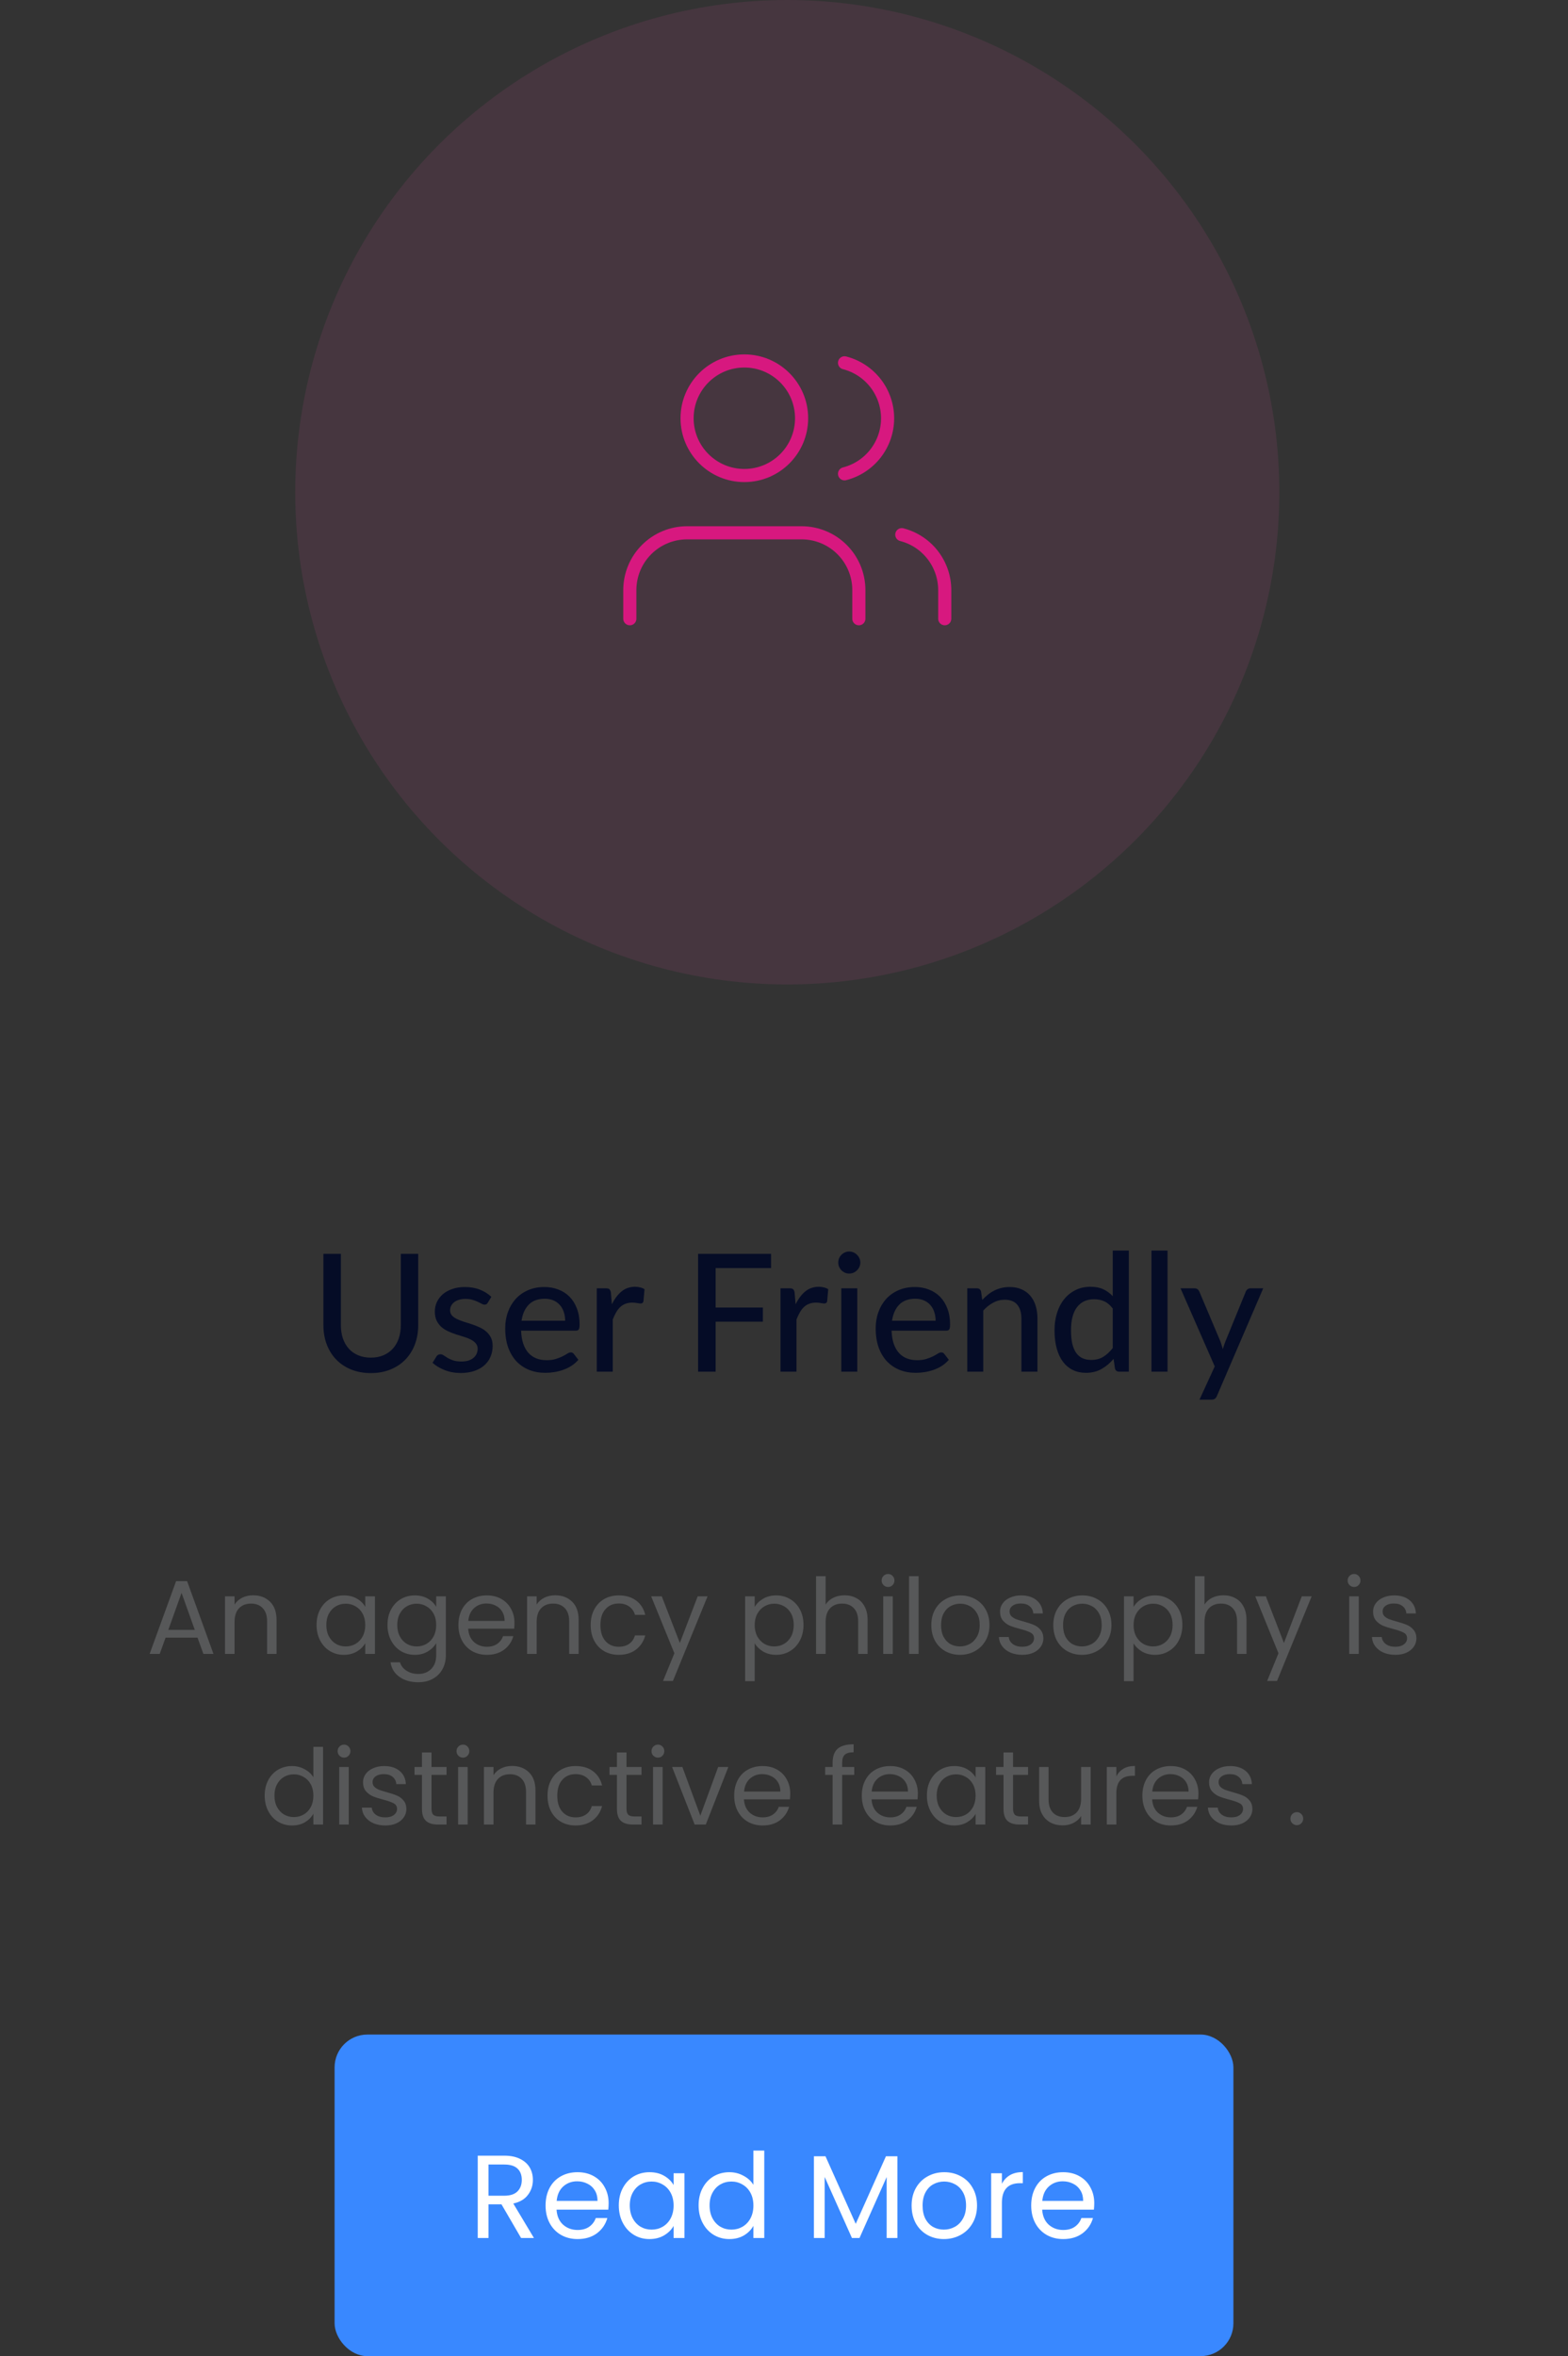 <svg width="239" height="359" viewBox="0 0 239 359" fill="none" xmlns="http://www.w3.org/2000/svg">
<rect x="0" y="0" width="239" height="359" fill="#333333" stroke="none"/>
<rect x="51" y="310" width="137" height="49" rx="5" fill="#3988FF"/>
<path d="M79.425 341L76.437 335.87H74.457V341H72.819V328.454H76.869C77.817 328.454 78.615 328.616 79.263 328.94C79.923 329.264 80.415 329.702 80.739 330.254C81.063 330.806 81.225 331.436 81.225 332.144C81.225 333.008 80.973 333.77 80.469 334.43C79.977 335.09 79.233 335.528 78.237 335.744L81.387 341H79.425ZM74.457 334.556H76.869C77.757 334.556 78.423 334.34 78.867 333.908C79.311 333.464 79.533 332.876 79.533 332.144C79.533 331.4 79.311 330.824 78.867 330.416C78.435 330.008 77.769 329.804 76.869 329.804H74.457V334.556ZM92.77 335.69C92.77 336.002 92.752 336.332 92.716 336.68H84.832C84.892 337.652 85.222 338.414 85.822 338.966C86.434 339.506 87.172 339.776 88.036 339.776C88.744 339.776 89.332 339.614 89.8 339.29C90.28 338.954 90.616 338.51 90.808 337.958H92.572C92.308 338.906 91.78 339.68 90.988 340.28C90.196 340.868 89.212 341.162 88.036 341.162C87.1 341.162 86.26 340.952 85.516 340.532C84.784 340.112 84.208 339.518 83.788 338.75C83.368 337.97 83.158 337.07 83.158 336.05C83.158 335.03 83.362 334.136 83.77 333.368C84.178 332.6 84.748 332.012 85.48 331.604C86.224 331.184 87.076 330.974 88.036 330.974C88.972 330.974 89.8 331.178 90.52 331.586C91.24 331.994 91.792 332.558 92.176 333.278C92.572 333.986 92.77 334.79 92.77 335.69ZM91.078 335.348C91.078 334.724 90.94 334.19 90.664 333.746C90.388 333.29 90.01 332.948 89.53 332.72C89.062 332.48 88.54 332.36 87.964 332.36C87.136 332.36 86.428 332.624 85.84 333.152C85.264 333.68 84.934 334.412 84.85 335.348H91.078ZM94.32 336.032C94.32 335.024 94.524 334.142 94.932 333.386C95.34 332.618 95.898 332.024 96.606 331.604C97.326 331.184 98.124 330.974 99 330.974C99.864 330.974 100.614 331.16 101.25 331.532C101.886 331.904 102.36 332.372 102.672 332.936V331.136H104.328V341H102.672V339.164C102.348 339.74 101.862 340.22 101.214 340.604C100.578 340.976 99.834 341.162 98.982 341.162C98.106 341.162 97.314 340.946 96.606 340.514C95.898 340.082 95.34 339.476 94.932 338.696C94.524 337.916 94.32 337.028 94.32 336.032ZM102.672 336.05C102.672 335.306 102.522 334.658 102.222 334.106C101.922 333.554 101.514 333.134 100.998 332.846C100.494 332.546 99.936 332.396 99.324 332.396C98.712 332.396 98.154 332.54 97.65 332.828C97.146 333.116 96.744 333.536 96.444 334.088C96.144 334.64 95.994 335.288 95.994 336.032C95.994 336.788 96.144 337.448 96.444 338.012C96.744 338.564 97.146 338.99 97.65 339.29C98.154 339.578 98.712 339.722 99.324 339.722C99.936 339.722 100.494 339.578 100.998 339.29C101.514 338.99 101.922 338.564 102.222 338.012C102.522 337.448 102.672 336.794 102.672 336.05ZM106.484 336.032C106.484 335.024 106.688 334.142 107.096 333.386C107.504 332.618 108.062 332.024 108.77 331.604C109.49 331.184 110.294 330.974 111.182 330.974C111.95 330.974 112.664 331.154 113.324 331.514C113.984 331.862 114.488 332.324 114.836 332.9V327.68H116.492V341H114.836V339.146C114.512 339.734 114.032 340.22 113.396 340.604C112.76 340.976 112.016 341.162 111.164 341.162C110.288 341.162 109.49 340.946 108.77 340.514C108.062 340.082 107.504 339.476 107.096 338.696C106.688 337.916 106.484 337.028 106.484 336.032ZM114.836 336.05C114.836 335.306 114.686 334.658 114.386 334.106C114.086 333.554 113.678 333.134 113.162 332.846C112.658 332.546 112.1 332.396 111.488 332.396C110.876 332.396 110.318 332.54 109.814 332.828C109.31 333.116 108.908 333.536 108.608 334.088C108.308 334.64 108.158 335.288 108.158 336.032C108.158 336.788 108.308 337.448 108.608 338.012C108.908 338.564 109.31 338.99 109.814 339.29C110.318 339.578 110.876 339.722 111.488 339.722C112.1 339.722 112.658 339.578 113.162 339.29C113.678 338.99 114.086 338.564 114.386 338.012C114.686 337.448 114.836 336.794 114.836 336.05ZM136.785 328.544V341H135.147V331.712L131.007 341H129.855L125.697 331.694V341H124.059V328.544H125.823L130.431 338.84L135.039 328.544H136.785ZM143.865 341.162C142.941 341.162 142.101 340.952 141.345 340.532C140.601 340.112 140.013 339.518 139.581 338.75C139.161 337.97 138.951 337.07 138.951 336.05C138.951 335.042 139.167 334.154 139.599 333.386C140.043 332.606 140.643 332.012 141.399 331.604C142.155 331.184 143.001 330.974 143.937 330.974C144.873 330.974 145.719 331.184 146.475 331.604C147.231 332.012 147.825 332.6 148.257 333.368C148.701 334.136 148.923 335.03 148.923 336.05C148.923 337.07 148.695 337.97 148.239 338.75C147.795 339.518 147.189 340.112 146.421 340.532C145.653 340.952 144.801 341.162 143.865 341.162ZM143.865 339.722C144.453 339.722 145.005 339.584 145.521 339.308C146.037 339.032 146.451 338.618 146.763 338.066C147.087 337.514 147.249 336.842 147.249 336.05C147.249 335.258 147.093 334.586 146.781 334.034C146.469 333.482 146.061 333.074 145.557 332.81C145.053 332.534 144.507 332.396 143.919 332.396C143.319 332.396 142.767 332.534 142.263 332.81C141.771 333.074 141.375 333.482 141.075 334.034C140.775 334.586 140.625 335.258 140.625 336.05C140.625 336.854 140.769 337.532 141.057 338.084C141.357 338.636 141.753 339.05 142.245 339.326C142.737 339.59 143.277 339.722 143.865 339.722ZM152.714 332.738C153.002 332.174 153.41 331.736 153.938 331.424C154.478 331.112 155.132 330.956 155.9 330.956V332.648H155.468C153.632 332.648 152.714 333.644 152.714 335.636V341H151.076V331.136H152.714V332.738ZM166.791 335.69C166.791 336.002 166.773 336.332 166.737 336.68H158.853C158.913 337.652 159.243 338.414 159.843 338.966C160.455 339.506 161.193 339.776 162.057 339.776C162.765 339.776 163.353 339.614 163.821 339.29C164.301 338.954 164.637 338.51 164.829 337.958H166.593C166.329 338.906 165.801 339.68 165.009 340.28C164.217 340.868 163.233 341.162 162.057 341.162C161.121 341.162 160.281 340.952 159.537 340.532C158.805 340.112 158.229 339.518 157.809 338.75C157.389 337.97 157.179 337.07 157.179 336.05C157.179 335.03 157.383 334.136 157.791 333.368C158.199 332.6 158.769 332.012 159.501 331.604C160.245 331.184 161.097 330.974 162.057 330.974C162.993 330.974 163.821 331.178 164.541 331.586C165.261 331.994 165.813 332.558 166.197 333.278C166.593 333.986 166.791 334.79 166.791 335.69ZM165.099 335.348C165.099 334.724 164.961 334.19 164.685 333.746C164.409 333.29 164.031 332.948 163.551 332.72C163.083 332.48 162.561 332.36 161.985 332.36C161.157 332.36 160.449 332.624 159.861 333.152C159.285 333.68 158.955 334.412 158.871 335.348H165.099Z" fill="white"/>
<path d="M56.52 206.862C57.236 206.862 57.878 206.742 58.445 206.5C59.011 206.258 59.49 205.921 59.882 205.487C60.274 205.046 60.574 204.525 60.782 203.925C60.99 203.317 61.095 202.646 61.095 201.912V191.05H63.745V201.912C63.745 202.962 63.578 203.933 63.245 204.825C62.911 205.717 62.432 206.487 61.807 207.137C61.182 207.787 60.424 208.296 59.532 208.662C58.641 209.029 57.636 209.213 56.52 209.213C55.403 209.213 54.399 209.029 53.507 208.662C52.615 208.296 51.857 207.787 51.232 207.137C50.607 206.487 50.128 205.717 49.795 204.825C49.461 203.933 49.295 202.962 49.295 201.912V191.05H51.957V201.9C51.957 202.633 52.057 203.304 52.257 203.912C52.465 204.521 52.766 205.046 53.157 205.487C53.549 205.921 54.028 206.258 54.595 206.5C55.161 206.742 55.803 206.862 56.52 206.862ZM74.354 198.487C74.287 198.596 74.216 198.675 74.141 198.725C74.066 198.767 73.971 198.787 73.854 198.787C73.721 198.787 73.57 198.742 73.404 198.65C73.246 198.558 73.05 198.458 72.816 198.35C72.591 198.242 72.325 198.142 72.016 198.05C71.708 197.958 71.341 197.912 70.916 197.912C70.566 197.912 70.246 197.958 69.954 198.05C69.671 198.133 69.429 198.254 69.229 198.412C69.029 198.562 68.875 198.746 68.766 198.962C68.658 199.171 68.604 199.396 68.604 199.637C68.604 199.954 68.695 200.217 68.879 200.425C69.07 200.633 69.316 200.812 69.616 200.962C69.925 201.112 70.27 201.25 70.654 201.375C71.046 201.492 71.441 201.617 71.841 201.75C72.25 201.883 72.645 202.037 73.029 202.212C73.421 202.379 73.766 202.592 74.066 202.85C74.375 203.1 74.621 203.404 74.804 203.762C74.996 204.121 75.091 204.558 75.091 205.075C75.091 205.667 74.983 206.217 74.766 206.725C74.558 207.225 74.246 207.658 73.829 208.025C73.421 208.392 72.912 208.679 72.304 208.887C71.695 209.096 71 209.2 70.216 209.2C69.341 209.2 68.533 209.054 67.791 208.762C67.05 208.471 66.429 208.1 65.929 207.65L66.504 206.712C66.57 206.596 66.654 206.508 66.754 206.45C66.854 206.383 66.987 206.35 67.154 206.35C67.312 206.35 67.475 206.408 67.641 206.525C67.808 206.642 68.008 206.771 68.241 206.912C68.475 207.046 68.758 207.171 69.091 207.287C69.425 207.396 69.841 207.45 70.341 207.45C70.758 207.45 71.121 207.4 71.429 207.3C71.737 207.192 71.991 207.05 72.191 206.875C72.4 206.692 72.554 206.483 72.654 206.25C72.754 206.017 72.804 205.771 72.804 205.512C72.804 205.179 72.708 204.904 72.516 204.687C72.333 204.462 72.087 204.271 71.779 204.112C71.479 203.954 71.133 203.817 70.741 203.7C70.35 203.583 69.95 203.458 69.541 203.325C69.133 203.192 68.733 203.037 68.341 202.862C67.95 202.687 67.6 202.467 67.291 202.2C66.991 201.933 66.746 201.608 66.554 201.225C66.371 200.842 66.279 200.375 66.279 199.825C66.279 199.333 66.379 198.862 66.579 198.412C66.787 197.962 67.083 197.567 67.466 197.225C67.858 196.883 68.337 196.612 68.904 196.412C69.479 196.204 70.133 196.1 70.866 196.1C71.708 196.1 72.466 196.233 73.141 196.5C73.825 196.767 74.408 197.133 74.891 197.6L74.354 198.487ZM86.143 201.237C86.143 200.754 86.072 200.308 85.931 199.9C85.797 199.492 85.597 199.137 85.331 198.837C85.064 198.537 84.739 198.304 84.356 198.137C83.972 197.971 83.531 197.887 83.031 197.887C82.006 197.887 81.197 198.183 80.606 198.775C80.022 199.367 79.651 200.187 79.493 201.237H86.143ZM88.156 207.187C87.856 207.537 87.51 207.842 87.118 208.1C86.726 208.35 86.31 208.554 85.868 208.712C85.426 208.871 84.968 208.987 84.493 209.063C84.026 209.138 83.564 209.175 83.106 209.175C82.231 209.175 81.418 209.029 80.668 208.737C79.926 208.437 79.281 208.004 78.731 207.438C78.189 206.862 77.764 206.154 77.456 205.312C77.156 204.462 77.006 203.487 77.006 202.387C77.006 201.504 77.143 200.683 77.418 199.925C77.693 199.158 78.085 198.492 78.593 197.925C79.11 197.358 79.739 196.912 80.481 196.587C81.222 196.262 82.056 196.1 82.981 196.1C83.756 196.1 84.468 196.229 85.118 196.487C85.776 196.737 86.343 197.104 86.818 197.587C87.293 198.071 87.664 198.667 87.931 199.375C88.206 200.083 88.343 200.892 88.343 201.8C88.343 202.175 88.301 202.429 88.218 202.562C88.135 202.687 87.981 202.75 87.756 202.75H79.431C79.456 203.508 79.564 204.171 79.756 204.737C79.947 205.296 80.21 205.762 80.543 206.137C80.885 206.512 81.289 206.792 81.756 206.975C82.222 207.158 82.743 207.25 83.318 207.25C83.86 207.25 84.326 207.187 84.718 207.062C85.118 206.937 85.46 206.804 85.743 206.662C86.035 206.512 86.276 206.375 86.468 206.25C86.668 206.125 86.843 206.062 86.993 206.062C87.193 206.062 87.347 206.137 87.456 206.287L88.156 207.187ZM93.263 198.737C93.671 197.904 94.163 197.25 94.738 196.775C95.313 196.3 96.005 196.062 96.813 196.062C97.088 196.062 97.346 196.096 97.588 196.162C97.838 196.221 98.055 196.312 98.238 196.438L98.076 198.275C98.017 198.5 97.88 198.612 97.663 198.612C97.546 198.612 97.371 198.592 97.138 198.55C96.905 198.5 96.655 198.475 96.388 198.475C95.996 198.475 95.65 198.533 95.35 198.65C95.05 198.758 94.78 198.925 94.538 199.15C94.305 199.367 94.096 199.637 93.913 199.962C93.73 200.279 93.559 200.642 93.4 201.05V209H90.963V196.3H92.363C92.63 196.3 92.809 196.35 92.9 196.45C93.001 196.542 93.071 196.708 93.113 196.95L93.263 198.737ZM109.079 193.212V199.225H116.279V201.387H109.079V209H106.404V191.05H117.529V193.212H109.079ZM121.266 198.737C121.674 197.904 122.166 197.25 122.741 196.775C123.316 196.3 124.008 196.062 124.816 196.062C125.091 196.062 125.349 196.096 125.591 196.162C125.841 196.221 126.058 196.312 126.241 196.438L126.078 198.275C126.02 198.5 125.883 198.612 125.666 198.612C125.549 198.612 125.374 198.592 125.141 198.55C124.908 198.5 124.658 198.475 124.391 198.475C123.999 198.475 123.653 198.533 123.353 198.65C123.053 198.758 122.783 198.925 122.541 199.15C122.308 199.367 122.099 199.637 121.916 199.962C121.733 200.279 121.562 200.642 121.403 201.05V209H118.966V196.3H120.366C120.633 196.3 120.812 196.35 120.903 196.45C121.003 196.542 121.074 196.708 121.116 196.95L121.266 198.737ZM130.671 196.3V209H128.234V196.3H130.671ZM131.134 192.375C131.134 192.6 131.088 192.817 130.996 193.025C130.905 193.225 130.78 193.404 130.621 193.562C130.471 193.712 130.292 193.833 130.084 193.925C129.875 194.008 129.659 194.05 129.434 194.05C129.209 194.05 128.996 194.008 128.796 193.925C128.596 193.833 128.417 193.712 128.259 193.562C128.109 193.404 127.988 193.225 127.896 193.025C127.813 192.817 127.771 192.6 127.771 192.375C127.771 192.142 127.813 191.925 127.896 191.725C127.988 191.517 128.109 191.337 128.259 191.187C128.417 191.029 128.596 190.908 128.796 190.825C128.996 190.733 129.209 190.687 129.434 190.687C129.659 190.687 129.875 190.733 130.084 190.825C130.292 190.908 130.471 191.029 130.621 191.187C130.78 191.337 130.905 191.517 130.996 191.725C131.088 191.925 131.134 192.142 131.134 192.375ZM142.613 201.237C142.613 200.754 142.542 200.308 142.4 199.9C142.267 199.492 142.067 199.137 141.8 198.837C141.534 198.537 141.209 198.304 140.825 198.137C140.442 197.971 140 197.887 139.5 197.887C138.475 197.887 137.667 198.183 137.075 198.775C136.492 199.367 136.121 200.187 135.963 201.237H142.613ZM144.625 207.187C144.325 207.537 143.979 207.842 143.588 208.1C143.196 208.35 142.779 208.554 142.338 208.712C141.896 208.871 141.438 208.987 140.963 209.063C140.496 209.138 140.034 209.175 139.575 209.175C138.7 209.175 137.888 209.029 137.138 208.737C136.396 208.437 135.75 208.004 135.2 207.438C134.659 206.862 134.234 206.154 133.925 205.312C133.625 204.462 133.475 203.487 133.475 202.387C133.475 201.504 133.613 200.683 133.888 199.925C134.163 199.158 134.554 198.492 135.063 197.925C135.579 197.358 136.209 196.912 136.95 196.587C137.692 196.262 138.525 196.1 139.45 196.1C140.225 196.1 140.938 196.229 141.588 196.487C142.246 196.737 142.813 197.104 143.288 197.587C143.763 198.071 144.134 198.667 144.4 199.375C144.675 200.083 144.813 200.892 144.813 201.8C144.813 202.175 144.771 202.429 144.688 202.562C144.604 202.687 144.45 202.75 144.225 202.75H135.9C135.925 203.508 136.034 204.171 136.225 204.737C136.417 205.296 136.679 205.762 137.013 206.137C137.354 206.512 137.759 206.792 138.225 206.975C138.692 207.158 139.213 207.25 139.788 207.25C140.329 207.25 140.796 207.187 141.188 207.062C141.588 206.937 141.929 206.804 142.213 206.662C142.504 206.512 142.746 206.375 142.938 206.25C143.138 206.125 143.313 206.062 143.463 206.062C143.663 206.062 143.817 206.137 143.925 206.287L144.625 207.187ZM149.72 198.062C149.995 197.771 150.283 197.504 150.583 197.262C150.883 197.021 151.199 196.817 151.533 196.65C151.874 196.475 152.237 196.342 152.62 196.25C153.012 196.15 153.429 196.1 153.87 196.1C154.57 196.1 155.183 196.217 155.708 196.45C156.241 196.683 156.687 197.012 157.045 197.437C157.404 197.854 157.674 198.358 157.858 198.95C158.041 199.542 158.133 200.196 158.133 200.912V209H155.683V200.912C155.683 200.004 155.474 199.3 155.058 198.8C154.641 198.292 154.004 198.037 153.145 198.037C152.52 198.037 151.933 198.187 151.383 198.487C150.841 198.779 150.337 199.179 149.87 199.687V209H147.433V196.3H148.895C149.237 196.3 149.449 196.462 149.533 196.787L149.72 198.062ZM169.609 199.375C169.209 198.85 168.776 198.483 168.309 198.275C167.851 198.067 167.334 197.962 166.759 197.962C165.643 197.962 164.776 198.367 164.159 199.175C163.551 199.975 163.247 201.146 163.247 202.688C163.247 203.496 163.314 204.187 163.447 204.762C163.589 205.329 163.789 205.796 164.047 206.162C164.314 206.521 164.639 206.787 165.022 206.962C165.405 207.129 165.839 207.212 166.322 207.212C167.03 207.212 167.643 207.054 168.159 206.737C168.676 206.421 169.159 205.975 169.609 205.4V199.375ZM172.059 190.55V209H170.584C170.243 209 170.03 208.837 169.947 208.512L169.734 207.05C169.193 207.692 168.576 208.208 167.884 208.6C167.201 208.983 166.409 209.175 165.509 209.175C164.784 209.175 164.126 209.033 163.534 208.75C162.951 208.467 162.451 208.054 162.034 207.512C161.618 206.962 161.297 206.283 161.072 205.475C160.847 204.667 160.734 203.737 160.734 202.688C160.734 201.746 160.859 200.871 161.109 200.062C161.359 199.254 161.722 198.554 162.197 197.962C162.672 197.371 163.247 196.908 163.922 196.575C164.597 196.233 165.359 196.062 166.209 196.062C166.976 196.062 167.626 196.187 168.159 196.438C168.701 196.687 169.184 197.042 169.609 197.5V190.55H172.059ZM177.96 190.55V209H175.51V190.55H177.96ZM192.542 196.3L185.492 212.688C185.417 212.871 185.317 213.013 185.192 213.113C185.067 213.213 184.883 213.263 184.642 213.263H182.829L185.154 208.2L179.942 196.3H182.067C182.275 196.3 182.437 196.35 182.554 196.45C182.671 196.55 182.754 196.662 182.804 196.787L186.029 204.412C186.096 204.604 186.158 204.8 186.217 205C186.283 205.192 186.337 205.383 186.379 205.575C186.437 205.375 186.5 205.179 186.567 204.987C186.633 204.787 186.704 204.592 186.779 204.4L189.892 196.787C189.95 196.646 190.042 196.529 190.167 196.438C190.292 196.346 190.433 196.3 190.592 196.3H192.542Z" fill="#050C26"/>
<path d="M30.105 249.52H25.241L24.345 252H22.809L26.841 240.912H28.521L32.537 252H31.001L30.105 249.52ZM29.689 248.336L27.673 242.704L25.657 248.336H29.689ZM38.566 243.072C39.633 243.072 40.497 243.397 41.158 244.048C41.82 244.688 42.151 245.616 42.151 246.832V252H40.711V247.04C40.711 246.165 40.492 245.499 40.054 245.04C39.617 244.571 39.02 244.336 38.263 244.336C37.495 244.336 36.881 244.576 36.422 245.056C35.974 245.536 35.751 246.235 35.751 247.152V252H34.294V243.232H35.751V244.48C36.038 244.032 36.428 243.685 36.919 243.44C37.42 243.195 37.969 243.072 38.566 243.072ZM48.251 247.584C48.251 246.688 48.432 245.904 48.794 245.232C49.157 244.549 49.653 244.021 50.282 243.648C50.922 243.275 51.632 243.088 52.41 243.088C53.178 243.088 53.845 243.253 54.41 243.584C54.976 243.915 55.397 244.331 55.675 244.832V243.232H57.147V252H55.675V250.368C55.386 250.88 54.955 251.307 54.379 251.648C53.813 251.979 53.152 252.144 52.395 252.144C51.616 252.144 50.912 251.952 50.282 251.568C49.653 251.184 49.157 250.645 48.794 249.952C48.432 249.259 48.251 248.469 48.251 247.584ZM55.675 247.6C55.675 246.939 55.541 246.363 55.275 245.872C55.008 245.381 54.645 245.008 54.187 244.752C53.739 244.485 53.242 244.352 52.699 244.352C52.154 244.352 51.658 244.48 51.211 244.736C50.763 244.992 50.405 245.365 50.139 245.856C49.872 246.347 49.739 246.923 49.739 247.584C49.739 248.256 49.872 248.843 50.139 249.344C50.405 249.835 50.763 250.213 51.211 250.48C51.658 250.736 52.154 250.864 52.699 250.864C53.242 250.864 53.739 250.736 54.187 250.48C54.645 250.213 55.008 249.835 55.275 249.344C55.541 248.843 55.675 248.261 55.675 247.6ZM63.223 243.088C63.98 243.088 64.642 243.253 65.207 243.584C65.783 243.915 66.21 244.331 66.487 244.832V243.232H67.959V252.192C67.959 252.992 67.788 253.701 67.447 254.32C67.106 254.949 66.615 255.44 65.975 255.792C65.346 256.144 64.61 256.32 63.767 256.32C62.615 256.32 61.655 256.048 60.887 255.504C60.119 254.96 59.666 254.219 59.527 253.28H60.967C61.127 253.813 61.458 254.24 61.959 254.56C62.46 254.891 63.063 255.056 63.767 255.056C64.567 255.056 65.218 254.805 65.719 254.304C66.231 253.803 66.487 253.099 66.487 252.192V250.352C66.199 250.864 65.772 251.291 65.207 251.632C64.642 251.973 63.98 252.144 63.223 252.144C62.444 252.144 61.735 251.952 61.095 251.568C60.466 251.184 59.97 250.645 59.607 249.952C59.244 249.259 59.063 248.469 59.063 247.584C59.063 246.688 59.244 245.904 59.607 245.232C59.97 244.549 60.466 244.021 61.095 243.648C61.735 243.275 62.444 243.088 63.223 243.088ZM66.487 247.6C66.487 246.939 66.354 246.363 66.087 245.872C65.82 245.381 65.458 245.008 64.999 244.752C64.551 244.485 64.055 244.352 63.511 244.352C62.967 244.352 62.471 244.48 62.023 244.736C61.575 244.992 61.218 245.365 60.951 245.856C60.684 246.347 60.551 246.923 60.551 247.584C60.551 248.256 60.684 248.843 60.951 249.344C61.218 249.835 61.575 250.213 62.023 250.48C62.471 250.736 62.967 250.864 63.511 250.864C64.055 250.864 64.551 250.736 64.999 250.48C65.458 250.213 65.82 249.835 66.087 249.344C66.354 248.843 66.487 248.261 66.487 247.6ZM78.419 247.28C78.419 247.557 78.403 247.851 78.371 248.16H71.364C71.417 249.024 71.71 249.701 72.243 250.192C72.787 250.672 73.444 250.912 74.212 250.912C74.841 250.912 75.364 250.768 75.779 250.48C76.206 250.181 76.505 249.787 76.675 249.296H78.243C78.009 250.139 77.54 250.827 76.835 251.36C76.132 251.883 75.257 252.144 74.212 252.144C73.379 252.144 72.633 251.957 71.972 251.584C71.321 251.211 70.809 250.683 70.436 250C70.062 249.307 69.876 248.507 69.876 247.6C69.876 246.693 70.057 245.899 70.419 245.216C70.782 244.533 71.289 244.011 71.939 243.648C72.601 243.275 73.358 243.088 74.212 243.088C75.043 243.088 75.779 243.269 76.419 243.632C77.059 243.995 77.55 244.496 77.891 245.136C78.243 245.765 78.419 246.48 78.419 247.28ZM76.915 246.976C76.915 246.421 76.793 245.947 76.547 245.552C76.302 245.147 75.966 244.843 75.54 244.64C75.124 244.427 74.659 244.32 74.147 244.32C73.412 244.32 72.782 244.555 72.26 245.024C71.748 245.493 71.454 246.144 71.379 246.976H76.915ZM84.613 243.072C85.68 243.072 86.544 243.397 87.205 244.048C87.867 244.688 88.197 245.616 88.197 246.832V252H86.757V247.04C86.757 246.165 86.539 245.499 86.101 245.04C85.664 244.571 85.067 244.336 84.309 244.336C83.541 244.336 82.928 244.576 82.469 245.056C82.021 245.536 81.797 246.235 81.797 247.152V252H80.341V243.232H81.797V244.48C82.085 244.032 82.475 243.685 82.965 243.44C83.467 243.195 84.016 243.072 84.613 243.072ZM90.032 247.6C90.032 246.693 90.213 245.904 90.576 245.232C90.938 244.549 91.44 244.021 92.08 243.648C92.73 243.275 93.472 243.088 94.304 243.088C95.381 243.088 96.266 243.349 96.96 243.872C97.664 244.395 98.128 245.12 98.352 246.048H96.784C96.634 245.515 96.341 245.093 95.904 244.784C95.477 244.475 94.944 244.32 94.304 244.32C93.472 244.32 92.8 244.608 92.288 245.184C91.776 245.749 91.52 246.555 91.52 247.6C91.52 248.656 91.776 249.472 92.288 250.048C92.8 250.624 93.472 250.912 94.304 250.912C94.944 250.912 95.477 250.763 95.904 250.464C96.33 250.165 96.624 249.739 96.784 249.184H98.352C98.117 250.08 97.648 250.8 96.944 251.344C96.24 251.877 95.36 252.144 94.304 252.144C93.472 252.144 92.73 251.957 92.08 251.584C91.44 251.211 90.938 250.683 90.576 250C90.213 249.317 90.032 248.517 90.032 247.6ZM107.847 243.232L102.567 256.128H101.062L102.791 251.904L99.254 243.232H100.871L103.623 250.336L106.343 243.232H107.847ZM115.032 244.848C115.32 244.347 115.746 243.931 116.312 243.6C116.888 243.259 117.554 243.088 118.312 243.088C119.09 243.088 119.794 243.275 120.424 243.648C121.064 244.021 121.565 244.549 121.928 245.232C122.29 245.904 122.472 246.688 122.472 247.584C122.472 248.469 122.29 249.259 121.928 249.952C121.565 250.645 121.064 251.184 120.424 251.568C119.794 251.952 119.09 252.144 118.312 252.144C117.565 252.144 116.904 251.979 116.328 251.648C115.762 251.307 115.33 250.885 115.032 250.384V256.16H113.576V243.232H115.032V244.848ZM120.984 247.584C120.984 246.923 120.85 246.347 120.584 245.856C120.317 245.365 119.954 244.992 119.496 244.736C119.048 244.48 118.552 244.352 118.008 244.352C117.474 244.352 116.978 244.485 116.52 244.752C116.072 245.008 115.709 245.387 115.432 245.888C115.165 246.379 115.032 246.949 115.032 247.6C115.032 248.261 115.165 248.843 115.432 249.344C115.709 249.835 116.072 250.213 116.52 250.48C116.978 250.736 117.474 250.864 118.008 250.864C118.552 250.864 119.048 250.736 119.496 250.48C119.954 250.213 120.317 249.835 120.584 249.344C120.85 248.843 120.984 248.256 120.984 247.584ZM128.74 243.072C129.402 243.072 129.999 243.216 130.532 243.504C131.066 243.781 131.482 244.203 131.78 244.768C132.09 245.333 132.244 246.021 132.244 246.832V252H130.804V247.04C130.804 246.165 130.586 245.499 130.148 245.04C129.711 244.571 129.114 244.336 128.356 244.336C127.588 244.336 126.975 244.576 126.516 245.056C126.068 245.536 125.844 246.235 125.844 247.152V252H124.388V240.16H125.844V244.48C126.132 244.032 126.527 243.685 127.028 243.44C127.54 243.195 128.111 243.072 128.74 243.072ZM135.375 241.808C135.097 241.808 134.863 241.712 134.671 241.52C134.479 241.328 134.383 241.093 134.383 240.816C134.383 240.539 134.479 240.304 134.671 240.112C134.863 239.92 135.097 239.824 135.375 239.824C135.641 239.824 135.865 239.92 136.047 240.112C136.239 240.304 136.335 240.539 136.335 240.816C136.335 241.093 136.239 241.328 136.047 241.52C135.865 241.712 135.641 241.808 135.375 241.808ZM136.079 243.232V252H134.623V243.232H136.079ZM140.016 240.16V252H138.56V240.16H140.016ZM146.322 252.144C145.5 252.144 144.754 251.957 144.082 251.584C143.42 251.211 142.898 250.683 142.514 250C142.14 249.307 141.954 248.507 141.954 247.6C141.954 246.704 142.146 245.915 142.53 245.232C142.924 244.539 143.458 244.011 144.13 243.648C144.802 243.275 145.554 243.088 146.386 243.088C147.218 243.088 147.97 243.275 148.642 243.648C149.314 244.011 149.842 244.533 150.226 245.216C150.62 245.899 150.818 246.693 150.818 247.6C150.818 248.507 150.615 249.307 150.21 250C149.815 250.683 149.276 251.211 148.594 251.584C147.911 251.957 147.154 252.144 146.322 252.144ZM146.322 250.864C146.844 250.864 147.335 250.741 147.794 250.496C148.252 250.251 148.62 249.883 148.898 249.392C149.186 248.901 149.33 248.304 149.33 247.6C149.33 246.896 149.191 246.299 148.914 245.808C148.636 245.317 148.274 244.955 147.826 244.72C147.378 244.475 146.892 244.352 146.37 244.352C145.836 244.352 145.346 244.475 144.898 244.72C144.46 244.955 144.108 245.317 143.842 245.808C143.575 246.299 143.442 246.896 143.442 247.6C143.442 248.315 143.57 248.917 143.826 249.408C144.092 249.899 144.444 250.267 144.882 250.512C145.319 250.747 145.799 250.864 146.322 250.864ZM155.836 252.144C155.164 252.144 154.561 252.032 154.028 251.808C153.495 251.573 153.073 251.253 152.764 250.848C152.455 250.432 152.284 249.957 152.252 249.424H153.756C153.799 249.861 154.001 250.219 154.364 250.496C154.737 250.773 155.223 250.912 155.82 250.912C156.375 250.912 156.812 250.789 157.132 250.544C157.452 250.299 157.612 249.989 157.612 249.616C157.612 249.232 157.441 248.949 157.1 248.768C156.759 248.576 156.231 248.389 155.516 248.208C154.865 248.037 154.332 247.867 153.916 247.696C153.511 247.515 153.159 247.253 152.86 246.912C152.572 246.56 152.428 246.101 152.428 245.536C152.428 245.088 152.561 244.677 152.828 244.304C153.095 243.931 153.473 243.637 153.964 243.424C154.455 243.2 155.015 243.088 155.644 243.088C156.615 243.088 157.399 243.333 157.996 243.824C158.593 244.315 158.913 244.987 158.956 245.84H157.5C157.468 245.381 157.281 245.013 156.94 244.736C156.609 244.459 156.161 244.32 155.596 244.32C155.073 244.32 154.657 244.432 154.348 244.656C154.039 244.88 153.884 245.173 153.884 245.536C153.884 245.824 153.975 246.064 154.156 246.256C154.348 246.437 154.583 246.587 154.86 246.704C155.148 246.811 155.543 246.933 156.044 247.072C156.673 247.243 157.185 247.413 157.58 247.584C157.975 247.744 158.311 247.989 158.588 248.32C158.876 248.651 159.025 249.083 159.036 249.616C159.036 250.096 158.903 250.528 158.636 250.912C158.369 251.296 157.991 251.6 157.5 251.824C157.02 252.037 156.465 252.144 155.836 252.144ZM164.915 252.144C164.094 252.144 163.347 251.957 162.675 251.584C162.014 251.211 161.491 250.683 161.107 250C160.734 249.307 160.547 248.507 160.547 247.6C160.547 246.704 160.739 245.915 161.123 245.232C161.518 244.539 162.051 244.011 162.723 243.648C163.395 243.275 164.147 243.088 164.979 243.088C165.811 243.088 166.563 243.275 167.235 243.648C167.907 244.011 168.435 244.533 168.819 245.216C169.214 245.899 169.411 246.693 169.411 247.6C169.411 248.507 169.209 249.307 168.803 250C168.409 250.683 167.87 251.211 167.187 251.584C166.505 251.957 165.747 252.144 164.915 252.144ZM164.915 250.864C165.438 250.864 165.929 250.741 166.387 250.496C166.846 250.251 167.214 249.883 167.491 249.392C167.779 248.901 167.923 248.304 167.923 247.6C167.923 246.896 167.785 246.299 167.507 245.808C167.23 245.317 166.867 244.955 166.419 244.72C165.971 244.475 165.486 244.352 164.963 244.352C164.43 244.352 163.939 244.475 163.491 244.72C163.054 244.955 162.702 245.317 162.435 245.808C162.169 246.299 162.035 246.896 162.035 247.6C162.035 248.315 162.163 248.917 162.419 249.408C162.686 249.899 163.038 250.267 163.475 250.512C163.913 250.747 164.393 250.864 164.915 250.864ZM172.782 244.848C173.07 244.347 173.496 243.931 174.062 243.6C174.638 243.259 175.304 243.088 176.062 243.088C176.84 243.088 177.544 243.275 178.174 243.648C178.814 244.021 179.315 244.549 179.678 245.232C180.04 245.904 180.222 246.688 180.222 247.584C180.222 248.469 180.04 249.259 179.678 249.952C179.315 250.645 178.814 251.184 178.174 251.568C177.544 251.952 176.84 252.144 176.062 252.144C175.315 252.144 174.654 251.979 174.078 251.648C173.512 251.307 173.08 250.885 172.782 250.384V256.16H171.326V243.232H172.782V244.848ZM178.734 247.584C178.734 246.923 178.6 246.347 178.334 245.856C178.067 245.365 177.704 244.992 177.246 244.736C176.798 244.48 176.302 244.352 175.758 244.352C175.224 244.352 174.728 244.485 174.27 244.752C173.822 245.008 173.459 245.387 173.182 245.888C172.915 246.379 172.782 246.949 172.782 247.6C172.782 248.261 172.915 248.843 173.182 249.344C173.459 249.835 173.822 250.213 174.27 250.48C174.728 250.736 175.224 250.864 175.758 250.864C176.302 250.864 176.798 250.736 177.246 250.48C177.704 250.213 178.067 249.835 178.334 249.344C178.6 248.843 178.734 248.256 178.734 247.584ZM186.49 243.072C187.152 243.072 187.749 243.216 188.282 243.504C188.816 243.781 189.232 244.203 189.53 244.768C189.84 245.333 189.994 246.021 189.994 246.832V252H188.554V247.04C188.554 246.165 188.336 245.499 187.898 245.04C187.461 244.571 186.864 244.336 186.106 244.336C185.338 244.336 184.725 244.576 184.266 245.056C183.818 245.536 183.594 246.235 183.594 247.152V252H182.138V240.16H183.594V244.48C183.882 244.032 184.277 243.685 184.778 243.44C185.29 243.195 185.861 243.072 186.49 243.072ZM199.925 243.232L194.645 256.128H193.141L194.869 251.904L191.333 243.232H192.949L195.701 250.336L198.421 243.232H199.925ZM206.406 241.808C206.129 241.808 205.894 241.712 205.702 241.52C205.51 241.328 205.414 241.093 205.414 240.816C205.414 240.539 205.51 240.304 205.702 240.112C205.894 239.92 206.129 239.824 206.406 239.824C206.673 239.824 206.897 239.92 207.078 240.112C207.27 240.304 207.366 240.539 207.366 240.816C207.366 241.093 207.27 241.328 207.078 241.52C206.897 241.712 206.673 241.808 206.406 241.808ZM207.11 243.232V252H205.654V243.232H207.11ZM212.695 252.144C212.023 252.144 211.421 252.032 210.887 251.808C210.354 251.573 209.933 251.253 209.623 250.848C209.314 250.432 209.143 249.957 209.111 249.424H210.615C210.658 249.861 210.861 250.219 211.223 250.496C211.597 250.773 212.082 250.912 212.679 250.912C213.234 250.912 213.671 250.789 213.991 250.544C214.311 250.299 214.471 249.989 214.471 249.616C214.471 249.232 214.301 248.949 213.959 248.768C213.618 248.576 213.09 248.389 212.375 248.208C211.725 248.037 211.191 247.867 210.775 247.696C210.37 247.515 210.018 247.253 209.719 246.912C209.431 246.56 209.287 246.101 209.287 245.536C209.287 245.088 209.421 244.677 209.687 244.304C209.954 243.931 210.333 243.637 210.823 243.424C211.314 243.2 211.874 243.088 212.503 243.088C213.474 243.088 214.258 243.333 214.855 243.824C215.453 244.315 215.773 244.987 215.815 245.84H214.359C214.327 245.381 214.141 245.013 213.799 244.736C213.469 244.459 213.021 244.32 212.455 244.32C211.933 244.32 211.517 244.432 211.207 244.656C210.898 244.88 210.743 245.173 210.743 245.536C210.743 245.824 210.834 246.064 211.015 246.256C211.207 246.437 211.442 246.587 211.719 246.704C212.007 246.811 212.402 246.933 212.903 247.072C213.533 247.243 214.045 247.413 214.439 247.584C214.834 247.744 215.17 247.989 215.447 248.32C215.735 248.651 215.885 249.083 215.895 249.616C215.895 250.096 215.762 250.528 215.495 250.912C215.229 251.296 214.85 251.6 214.359 251.824C213.879 252.037 213.325 252.144 212.695 252.144ZM40.344 273.584C40.344 272.688 40.526 271.904 40.888 271.232C41.251 270.549 41.747 270.021 42.376 269.648C43.016 269.275 43.731 269.088 44.52 269.088C45.203 269.088 45.838 269.248 46.424 269.568C47.011 269.877 47.459 270.288 47.768 270.8V266.16H49.24V278H47.768V276.352C47.48 276.875 47.054 277.307 46.488 277.648C45.923 277.979 45.262 278.144 44.504 278.144C43.726 278.144 43.016 277.952 42.376 277.568C41.747 277.184 41.251 276.645 40.888 275.952C40.526 275.259 40.344 274.469 40.344 273.584ZM47.768 273.6C47.768 272.939 47.635 272.363 47.368 271.872C47.102 271.381 46.739 271.008 46.28 270.752C45.832 270.485 45.336 270.352 44.792 270.352C44.248 270.352 43.752 270.48 43.304 270.736C42.856 270.992 42.499 271.365 42.232 271.856C41.966 272.347 41.832 272.923 41.832 273.584C41.832 274.256 41.966 274.843 42.232 275.344C42.499 275.835 42.856 276.213 43.304 276.48C43.752 276.736 44.248 276.864 44.792 276.864C45.336 276.864 45.832 276.736 46.28 276.48C46.739 276.213 47.102 275.835 47.368 275.344C47.635 274.843 47.768 274.261 47.768 273.6ZM52.453 267.808C52.175 267.808 51.941 267.712 51.749 267.52C51.557 267.328 51.461 267.093 51.461 266.816C51.461 266.539 51.557 266.304 51.749 266.112C51.941 265.92 52.175 265.824 52.453 265.824C52.719 265.824 52.943 265.92 53.125 266.112C53.317 266.304 53.413 266.539 53.413 266.816C53.413 267.093 53.317 267.328 53.125 267.52C52.943 267.712 52.719 267.808 52.453 267.808ZM53.157 269.232V278H51.701V269.232H53.157ZM58.742 278.144C58.07 278.144 57.468 278.032 56.934 277.808C56.401 277.573 55.98 277.253 55.67 276.848C55.361 276.432 55.19 275.957 55.158 275.424H56.662C56.705 275.861 56.908 276.219 57.27 276.496C57.644 276.773 58.129 276.912 58.726 276.912C59.281 276.912 59.718 276.789 60.038 276.544C60.358 276.299 60.518 275.989 60.518 275.616C60.518 275.232 60.348 274.949 60.006 274.768C59.665 274.576 59.137 274.389 58.422 274.208C57.772 274.037 57.238 273.867 56.822 273.696C56.417 273.515 56.065 273.253 55.766 272.912C55.478 272.56 55.334 272.101 55.334 271.536C55.334 271.088 55.468 270.677 55.734 270.304C56.001 269.931 56.38 269.637 56.87 269.424C57.361 269.2 57.921 269.088 58.55 269.088C59.521 269.088 60.305 269.333 60.902 269.824C61.5 270.315 61.82 270.987 61.862 271.84H60.406C60.374 271.381 60.188 271.013 59.846 270.736C59.516 270.459 59.068 270.32 58.502 270.32C57.98 270.32 57.564 270.432 57.254 270.656C56.945 270.88 56.79 271.173 56.79 271.536C56.79 271.824 56.881 272.064 57.062 272.256C57.254 272.437 57.489 272.587 57.766 272.704C58.054 272.811 58.449 272.933 58.95 273.072C59.58 273.243 60.092 273.413 60.486 273.584C60.881 273.744 61.217 273.989 61.494 274.32C61.782 274.651 61.932 275.083 61.942 275.616C61.942 276.096 61.809 276.528 61.542 276.912C61.276 277.296 60.897 277.6 60.406 277.824C59.926 278.037 59.372 278.144 58.742 278.144ZM65.774 270.432V275.6C65.774 276.027 65.864 276.331 66.046 276.512C66.227 276.683 66.542 276.768 66.99 276.768H68.062V278H66.75C65.939 278 65.331 277.813 64.926 277.44C64.52 277.067 64.318 276.453 64.318 275.6V270.432H63.182V269.232H64.318V267.024H65.774V269.232H68.062V270.432H65.774ZM70.578 267.808C70.3 267.808 70.066 267.712 69.874 267.52C69.682 267.328 69.586 267.093 69.586 266.816C69.586 266.539 69.682 266.304 69.874 266.112C70.066 265.92 70.3 265.824 70.578 265.824C70.844 265.824 71.068 265.92 71.25 266.112C71.442 266.304 71.538 266.539 71.538 266.816C71.538 267.093 71.442 267.328 71.25 267.52C71.068 267.712 70.844 267.808 70.578 267.808ZM71.282 269.232V278H69.826V269.232H71.282ZM78.035 269.072C79.102 269.072 79.966 269.397 80.627 270.048C81.289 270.688 81.619 271.616 81.619 272.832V278H80.179V273.04C80.179 272.165 79.961 271.499 79.523 271.04C79.086 270.571 78.489 270.336 77.731 270.336C76.963 270.336 76.35 270.576 75.891 271.056C75.443 271.536 75.219 272.235 75.219 273.152V278H73.763V269.232H75.219V270.48C75.507 270.032 75.897 269.685 76.387 269.44C76.889 269.195 77.438 269.072 78.035 269.072ZM83.454 273.6C83.454 272.693 83.635 271.904 83.998 271.232C84.36 270.549 84.862 270.021 85.502 269.648C86.152 269.275 86.894 269.088 87.726 269.088C88.803 269.088 89.688 269.349 90.382 269.872C91.086 270.395 91.55 271.12 91.774 272.048H90.206C90.056 271.515 89.763 271.093 89.326 270.784C88.899 270.475 88.366 270.32 87.726 270.32C86.894 270.32 86.222 270.608 85.71 271.184C85.198 271.749 84.942 272.555 84.942 273.6C84.942 274.656 85.198 275.472 85.71 276.048C86.222 276.624 86.894 276.912 87.726 276.912C88.366 276.912 88.899 276.763 89.326 276.464C89.752 276.165 90.046 275.739 90.206 275.184H91.774C91.539 276.08 91.07 276.8 90.366 277.344C89.662 277.877 88.782 278.144 87.726 278.144C86.894 278.144 86.152 277.957 85.502 277.584C84.862 277.211 84.36 276.683 83.998 276C83.635 275.317 83.454 274.517 83.454 273.6ZM95.492 270.432V275.6C95.492 276.027 95.583 276.331 95.764 276.512C95.946 276.683 96.26 276.768 96.708 276.768H97.78V278H96.468C95.658 278 95.05 277.813 94.644 277.44C94.239 277.067 94.036 276.453 94.036 275.6V270.432H92.9V269.232H94.036V267.024H95.492V269.232H97.78V270.432H95.492ZM100.297 267.808C100.019 267.808 99.784 267.712 99.593 267.52C99.4 267.328 99.305 267.093 99.305 266.816C99.305 266.539 99.4 266.304 99.593 266.112C99.784 265.92 100.019 265.824 100.297 265.824C100.563 265.824 100.787 265.92 100.969 266.112C101.161 266.304 101.257 266.539 101.257 266.816C101.257 267.093 101.161 267.328 100.969 267.52C100.787 267.712 100.563 267.808 100.297 267.808ZM101.001 269.232V278H99.544V269.232H101.001ZM106.746 276.656L109.466 269.232H111.018L107.578 278H105.882L102.442 269.232H104.01L106.746 276.656ZM120.451 273.28C120.451 273.557 120.435 273.851 120.403 274.16H113.395C113.448 275.024 113.741 275.701 114.275 276.192C114.819 276.672 115.475 276.912 116.243 276.912C116.872 276.912 117.395 276.768 117.811 276.48C118.237 276.181 118.536 275.787 118.707 275.296H120.275C120.04 276.139 119.571 276.827 118.867 277.36C118.163 277.883 117.288 278.144 116.243 278.144C115.411 278.144 114.664 277.957 114.003 277.584C113.352 277.211 112.84 276.683 112.467 276C112.093 275.307 111.907 274.507 111.907 273.6C111.907 272.693 112.088 271.899 112.451 271.216C112.813 270.533 113.32 270.011 113.971 269.648C114.632 269.275 115.389 269.088 116.243 269.088C117.075 269.088 117.811 269.269 118.451 269.632C119.091 269.995 119.581 270.496 119.923 271.136C120.275 271.765 120.451 272.48 120.451 273.28ZM118.947 272.976C118.947 272.421 118.824 271.947 118.579 271.552C118.333 271.147 117.997 270.843 117.571 270.64C117.155 270.427 116.691 270.32 116.179 270.32C115.443 270.32 114.813 270.555 114.291 271.024C113.779 271.493 113.485 272.144 113.411 272.976H118.947ZM130.206 270.432H128.366V278H126.91V270.432H125.774V269.232H126.91V268.608C126.91 267.627 127.161 266.912 127.662 266.464C128.174 266.005 128.99 265.776 130.11 265.776V266.992C129.47 266.992 129.017 267.12 128.75 267.376C128.494 267.621 128.366 268.032 128.366 268.608V269.232H130.206V270.432ZM139.904 273.28C139.904 273.557 139.888 273.851 139.856 274.16H132.848C132.901 275.024 133.195 275.701 133.728 276.192C134.272 276.672 134.928 276.912 135.696 276.912C136.325 276.912 136.848 276.768 137.264 276.48C137.691 276.181 137.989 275.787 138.16 275.296H139.728C139.493 276.139 139.024 276.827 138.32 277.36C137.616 277.883 136.741 278.144 135.696 278.144C134.864 278.144 134.117 277.957 133.456 277.584C132.805 277.211 132.293 276.683 131.92 276C131.547 275.307 131.36 274.507 131.36 273.6C131.36 272.693 131.541 271.899 131.904 271.216C132.267 270.533 132.773 270.011 133.424 269.648C134.085 269.275 134.843 269.088 135.696 269.088C136.528 269.088 137.264 269.269 137.904 269.632C138.544 269.995 139.035 270.496 139.376 271.136C139.728 271.765 139.904 272.48 139.904 273.28ZM138.4 272.976C138.4 272.421 138.277 271.947 138.032 271.552C137.787 271.147 137.451 270.843 137.024 270.64C136.608 270.427 136.144 270.32 135.632 270.32C134.896 270.32 134.267 270.555 133.744 271.024C133.232 271.493 132.939 272.144 132.864 272.976H138.4ZM141.282 273.584C141.282 272.688 141.463 271.904 141.826 271.232C142.188 270.549 142.684 270.021 143.314 269.648C143.954 269.275 144.663 269.088 145.442 269.088C146.21 269.088 146.876 269.253 147.442 269.584C148.007 269.915 148.428 270.331 148.706 270.832V269.232H150.178V278H148.706V276.368C148.418 276.88 147.986 277.307 147.41 277.648C146.844 277.979 146.183 278.144 145.426 278.144C144.647 278.144 143.943 277.952 143.314 277.568C142.684 277.184 142.188 276.645 141.826 275.952C141.463 275.259 141.282 274.469 141.282 273.584ZM148.706 273.6C148.706 272.939 148.572 272.363 148.306 271.872C148.039 271.381 147.676 271.008 147.218 270.752C146.77 270.485 146.274 270.352 145.73 270.352C145.186 270.352 144.69 270.48 144.242 270.736C143.794 270.992 143.436 271.365 143.17 271.856C142.903 272.347 142.77 272.923 142.77 273.584C142.77 274.256 142.903 274.843 143.17 275.344C143.436 275.835 143.794 276.213 144.242 276.48C144.69 276.736 145.186 276.864 145.73 276.864C146.274 276.864 146.77 276.736 147.218 276.48C147.676 276.213 148.039 275.835 148.306 275.344C148.572 274.843 148.706 274.261 148.706 273.6ZM154.414 270.432V275.6C154.414 276.027 154.505 276.331 154.686 276.512C154.868 276.683 155.182 276.768 155.63 276.768H156.702V278H155.39C154.58 278 153.972 277.813 153.566 277.44C153.161 277.067 152.958 276.453 152.958 275.6V270.432H151.822V269.232H152.958V267.024H154.414V269.232H156.702V270.432H154.414ZM166.242 269.232V278H164.786V276.704C164.509 277.152 164.12 277.504 163.618 277.76C163.128 278.005 162.584 278.128 161.986 278.128C161.304 278.128 160.69 277.989 160.146 277.712C159.602 277.424 159.17 276.997 158.85 276.432C158.541 275.867 158.386 275.179 158.386 274.368V269.232H159.826V274.176C159.826 275.04 160.045 275.707 160.482 276.176C160.92 276.635 161.517 276.864 162.274 276.864C163.053 276.864 163.666 276.624 164.114 276.144C164.562 275.664 164.786 274.965 164.786 274.048V269.232H166.242ZM170.157 270.656C170.413 270.155 170.775 269.765 171.245 269.488C171.725 269.211 172.306 269.072 172.989 269.072V270.576H172.605C170.973 270.576 170.157 271.461 170.157 273.232V278H168.701V269.232H170.157V270.656ZM182.67 273.28C182.67 273.557 182.654 273.851 182.622 274.16H175.614C175.667 275.024 175.96 275.701 176.494 276.192C177.038 276.672 177.694 276.912 178.462 276.912C179.091 276.912 179.614 276.768 180.03 276.48C180.456 276.181 180.755 275.787 180.926 275.296H182.494C182.259 276.139 181.79 276.827 181.086 277.36C180.382 277.883 179.507 278.144 178.462 278.144C177.63 278.144 176.883 277.957 176.222 277.584C175.571 277.211 175.059 276.683 174.686 276C174.312 275.307 174.126 274.507 174.126 273.6C174.126 272.693 174.307 271.899 174.67 271.216C175.032 270.533 175.539 270.011 176.19 269.648C176.851 269.275 177.608 269.088 178.462 269.088C179.294 269.088 180.03 269.269 180.67 269.632C181.31 269.995 181.8 270.496 182.142 271.136C182.494 271.765 182.67 272.48 182.67 273.28ZM181.166 272.976C181.166 272.421 181.043 271.947 180.798 271.552C180.552 271.147 180.216 270.843 179.79 270.64C179.374 270.427 178.91 270.32 178.398 270.32C177.662 270.32 177.032 270.555 176.51 271.024C175.998 271.493 175.704 272.144 175.63 272.976H181.166ZM187.695 278.144C187.023 278.144 186.421 278.032 185.887 277.808C185.354 277.573 184.933 277.253 184.623 276.848C184.314 276.432 184.143 275.957 184.111 275.424H185.615C185.658 275.861 185.861 276.219 186.223 276.496C186.597 276.773 187.082 276.912 187.679 276.912C188.234 276.912 188.671 276.789 188.991 276.544C189.311 276.299 189.471 275.989 189.471 275.616C189.471 275.232 189.301 274.949 188.959 274.768C188.618 274.576 188.09 274.389 187.375 274.208C186.725 274.037 186.191 273.867 185.775 273.696C185.37 273.515 185.018 273.253 184.719 272.912C184.431 272.56 184.287 272.101 184.287 271.536C184.287 271.088 184.421 270.677 184.687 270.304C184.954 269.931 185.333 269.637 185.823 269.424C186.314 269.2 186.874 269.088 187.503 269.088C188.474 269.088 189.258 269.333 189.855 269.824C190.453 270.315 190.773 270.987 190.815 271.84H189.359C189.327 271.381 189.141 271.013 188.799 270.736C188.469 270.459 188.021 270.32 187.455 270.32C186.933 270.32 186.517 270.432 186.207 270.656C185.898 270.88 185.743 271.173 185.743 271.536C185.743 271.824 185.834 272.064 186.015 272.256C186.207 272.437 186.442 272.587 186.719 272.704C187.007 272.811 187.402 272.933 187.903 273.072C188.533 273.243 189.045 273.413 189.439 273.584C189.834 273.744 190.17 273.989 190.447 274.32C190.735 274.651 190.885 275.083 190.895 275.616C190.895 276.096 190.762 276.528 190.495 276.912C190.229 277.296 189.85 277.6 189.359 277.824C188.879 278.037 188.325 278.144 187.695 278.144ZM197.68 278.096C197.403 278.096 197.168 278 196.976 277.808C196.784 277.616 196.688 277.381 196.688 277.104C196.688 276.827 196.784 276.592 196.976 276.4C197.168 276.208 197.403 276.112 197.68 276.112C197.947 276.112 198.171 276.208 198.352 276.4C198.544 276.592 198.64 276.827 198.64 277.104C198.64 277.381 198.544 277.616 198.352 277.808C198.171 278 197.947 278.096 197.68 278.096Z" fill="#575859"/>
<circle cx="120" cy="75" r="75" fill="#F353AA" fill-opacity="0.1"/>
<path d="M130.909 94.273V89.909C130.909 87.594 129.99 85.375 128.353 83.738C126.716 82.101 124.496 81.182 122.182 81.182H104.727C102.413 81.182 100.193 82.101 98.556 83.738C96.919 85.375 96 87.594 96 89.909V94.273" stroke="#D7187F" stroke-width="2" stroke-linecap="round" stroke-linejoin="round"/>
<path d="M113.455 72.454C118.274 72.454 122.182 68.547 122.182 63.727C122.182 58.907 118.274 55 113.455 55C108.635 55 104.727 58.907 104.727 63.727C104.727 68.547 108.635 72.454 113.455 72.454Z" stroke="#D7187F" stroke-width="2" stroke-linecap="round" stroke-linejoin="round"/>
<path d="M144 94.272V89.909C143.999 87.975 143.355 86.097 142.17 84.568C140.986 83.04 139.327 81.949 137.455 81.465" stroke="#D7187F" stroke-width="2" stroke-linecap="round" stroke-linejoin="round"/>
<path d="M128.727 55.283C130.605 55.764 132.268 56.856 133.457 58.387C134.645 59.917 135.29 61.8 135.29 63.738C135.29 65.676 134.645 67.558 133.457 69.089C132.268 70.62 130.605 71.712 128.727 72.192" stroke="#D7187F" stroke-width="2" stroke-linecap="round" stroke-linejoin="round"/>
</svg>
